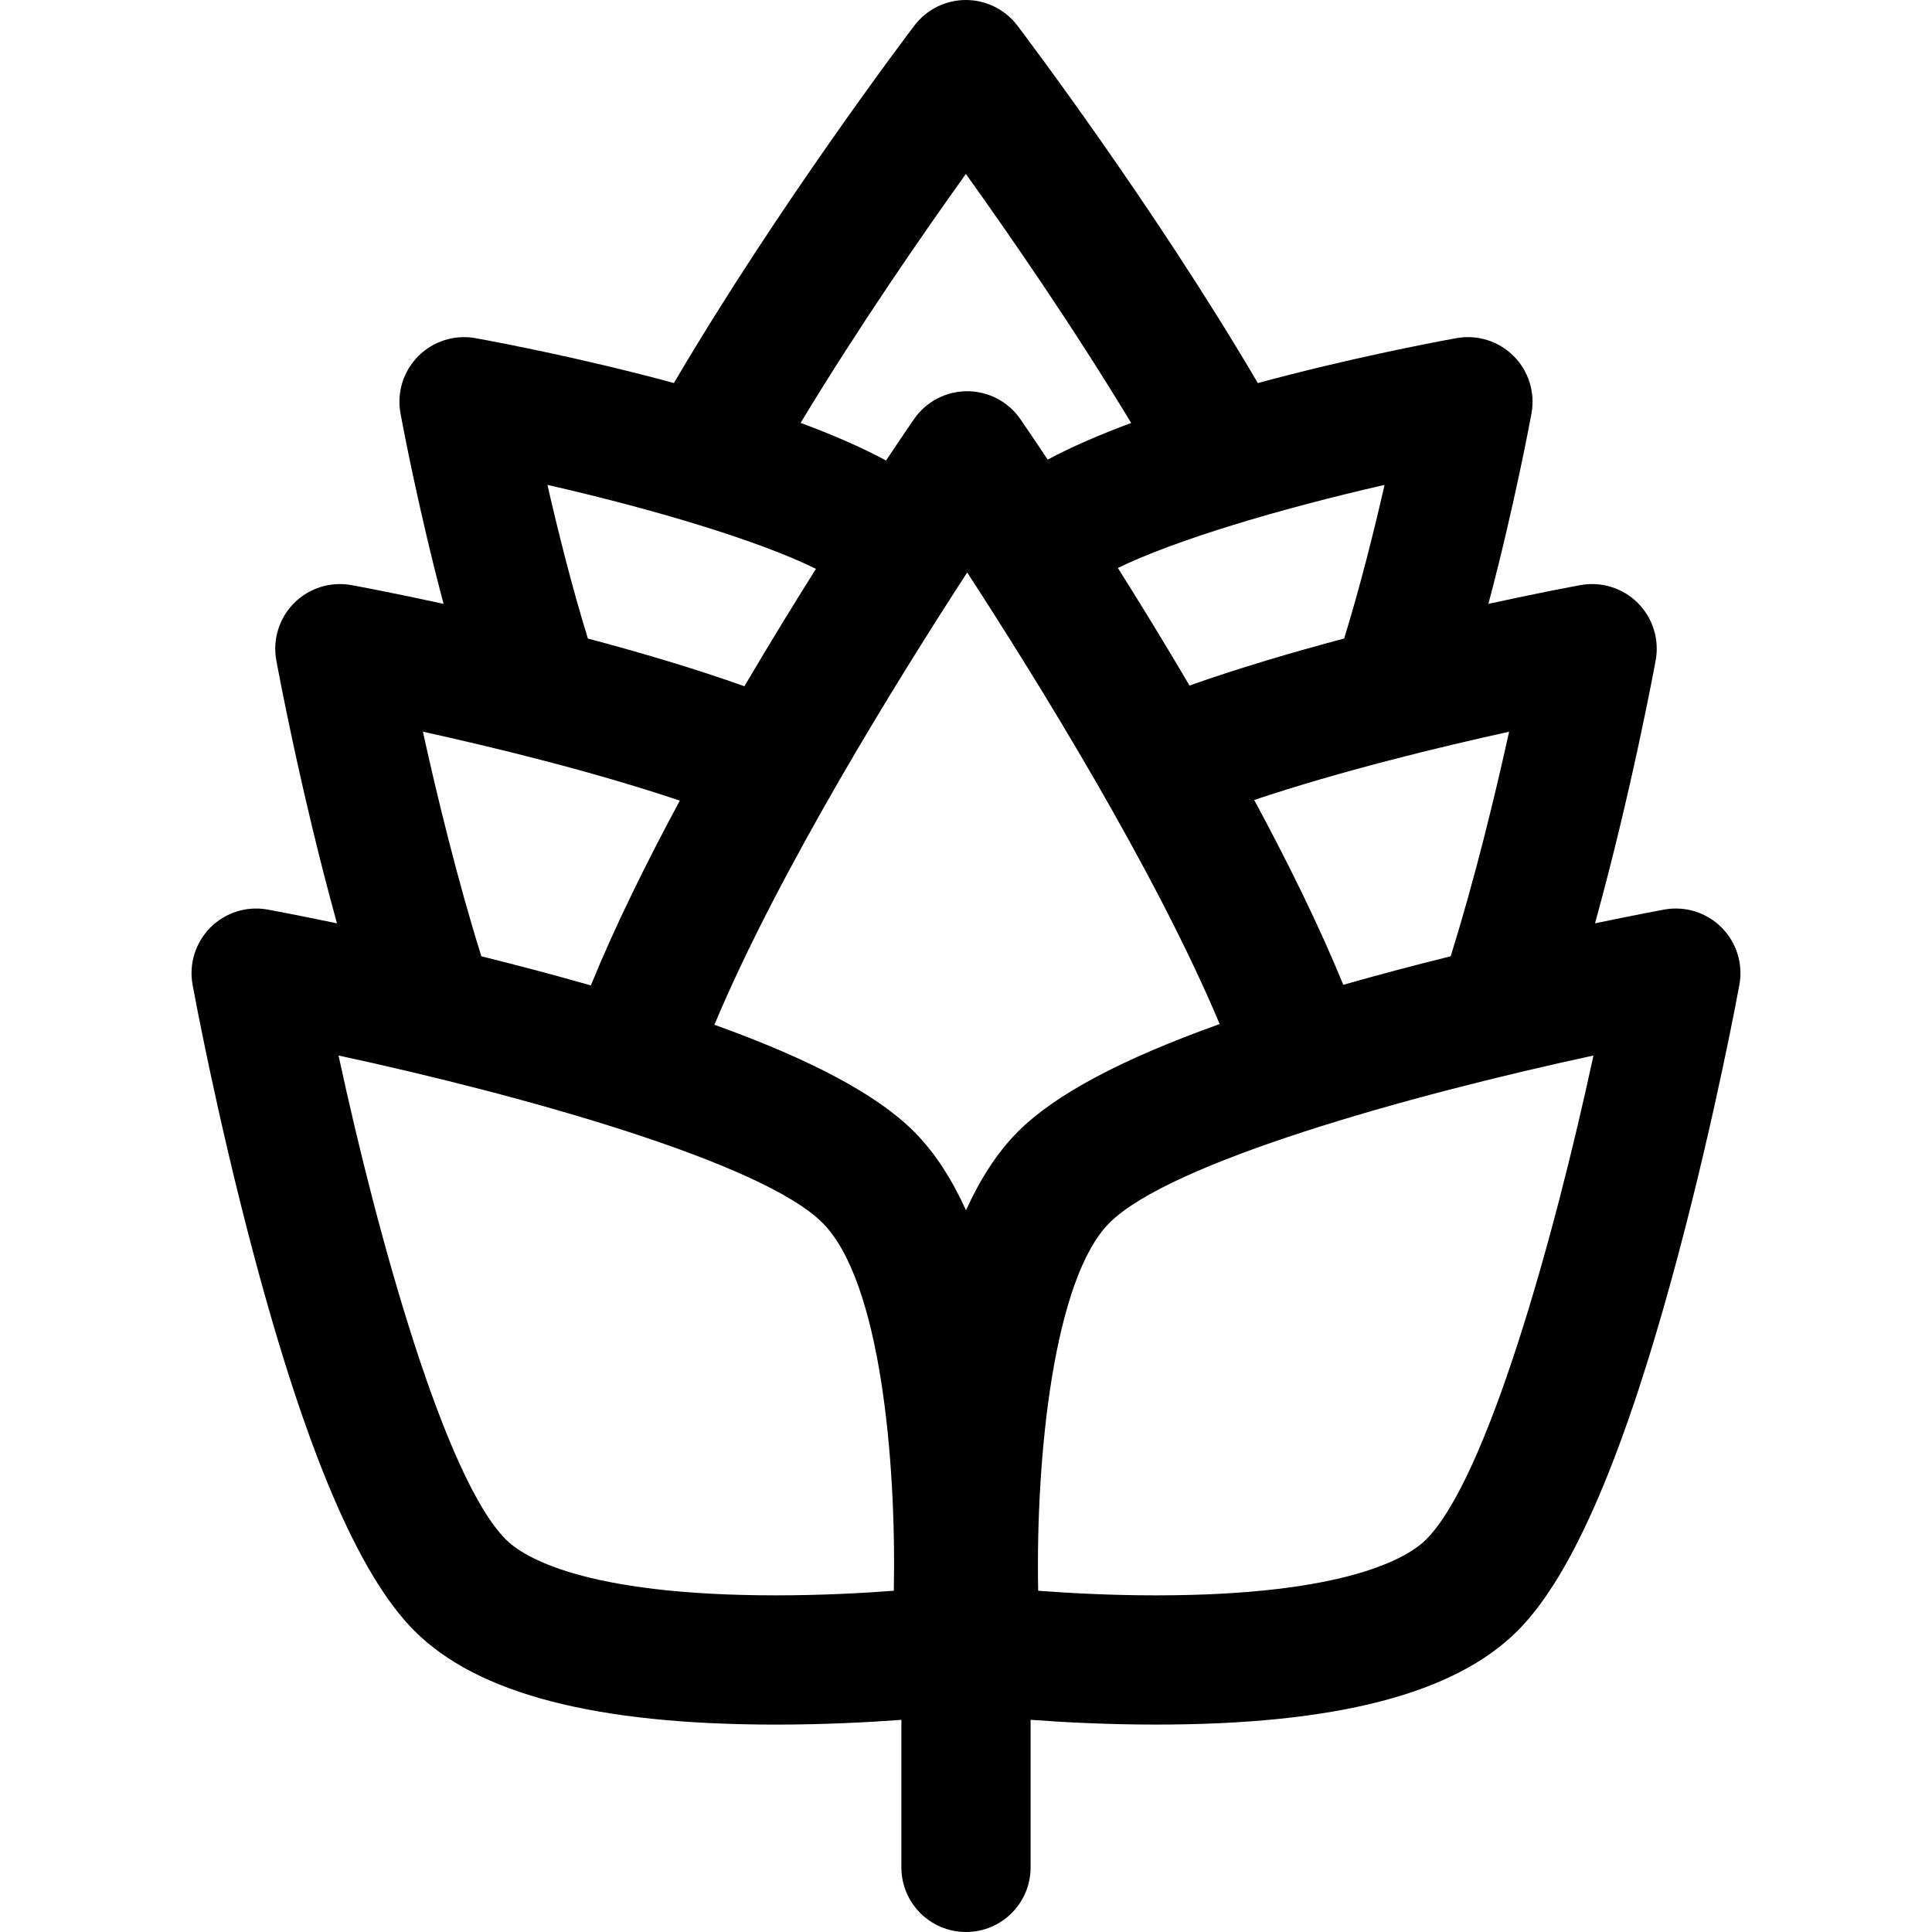 <?xml version="1.0" encoding="iso-8859-1"?>
<!-- Generator: Adobe Illustrator 18.0.0, SVG Export Plug-In . SVG Version: 6.00 Build 0)  -->
<!DOCTYPE svg PUBLIC "-//W3C//DTD SVG 1.1//EN" "http://www.w3.org/Graphics/SVG/1.1/DTD/svg11.dtd">
<svg version="1.1" id="Capa_1" xmlns="http://www.w3.org/2000/svg" xmlns:xlink="http://www.w3.org/1999/xlink" x="0px" y="0px"
	 viewBox="0 0 299 299" style="enable-background:new 0 0 299 299;" xml:space="preserve">
<path d="M266.427,143.533c-2.322-2.322-5.639-3.357-8.869-2.766c-0.36,0.066-4.412,0.812-10.711,2.13
	c5.66-20.477,9.203-39.688,9.39-40.708c0.591-3.232-0.442-6.548-2.766-8.871c-2.323-2.322-5.64-3.354-8.87-2.766
	c-0.593,0.108-6.156,1.136-14.251,2.899c4.039-15.22,6.532-28.734,6.668-29.478c0.591-3.231-0.442-6.548-2.766-8.871
	c-2.323-2.322-5.64-3.356-8.87-2.766c-4.411,0.807-17.013,3.232-30.717,6.95C178.445,31.667,158.295,5.072,157.443,3.95
	C155.552,1.462,152.606,0,149.48,0c-3.125,0-6.071,1.462-7.962,3.95c-0.852,1.12-21,27.71-37.22,55.328
	c-13.69-3.712-26.273-6.134-30.682-6.94c-3.23-0.591-6.547,0.443-8.87,2.766c-2.323,2.323-3.357,5.639-2.766,8.871
	c0.132,0.719,2.624,14.242,6.667,29.478c-8.091-1.764-13.654-2.79-14.25-2.899c-3.231-0.588-6.547,0.443-8.87,2.766
	c-2.323,2.322-3.356,5.639-2.766,8.871c0.183,1,3.729,20.219,9.392,40.708c-6.3-1.318-10.352-2.064-10.712-2.13
	c-3.231-0.591-6.547,0.443-8.87,2.766c-2.323,2.323-3.356,5.639-2.766,8.87c0.147,0.805,3.671,19.958,9.42,41.59
	c8.154,30.685,16.306,49.788,24.919,58.402c9.761,9.76,28.068,14.505,55.97,14.505c7.442,0,14.236-0.356,19.385-0.738V289
	c0,5.522,4.478,10,10,10c5.523,0,10-4.478,10-10v-22.838c5.148,0.382,11.941,0.738,19.385,0.738c0.001,0,0,0,0.002,0
	c27.898,0,46.207-4.745,55.968-14.505c8.614-8.614,16.765-27.718,24.919-58.402c5.75-21.632,9.273-40.785,9.42-41.59
	C269.785,149.172,268.752,145.856,266.427,143.533z M224.507,147.996c-2.777,0.689-5.635,1.42-8.539,2.191
	c-2.789,0.741-5.479,1.482-8.077,2.224c-3.721-9.105-8.571-18.935-13.787-28.607c13.325-4.466,28.551-8.163,39.45-10.565
	C231.43,122.869,228.296,135.885,224.507,147.996z M149.5,187.306c-2.148-4.742-4.797-8.931-8.065-12.199
	c-5.66-5.659-15.848-11.119-30.873-16.511c9.948-23.773,28.427-53.543,39.123-69.997c10.677,16.423,29.104,46.108,39.072,69.885
	c-15.197,5.429-25.492,10.925-31.191,16.623C154.297,178.375,151.648,182.564,149.5,187.306z M208.024,98.82
	c-7.948,2.109-16.265,4.561-23.929,7.275c-3.849-6.538-7.638-12.711-11.09-18.194c8.895-4.336,25.087-9.166,41.27-12.856
	C212.682,82.041,210.542,90.648,208.024,98.82z M149.48,26.92c6.726,9.391,16.656,23.746,25.581,38.54
	c-4.707,1.747-9.12,3.641-12.917,5.665c-2.399-3.601-3.94-5.839-4.233-6.263c-1.867-2.703-4.942-4.316-8.228-4.316
	c-3.285,0-6.361,1.613-8.227,4.316c-0.299,0.433-1.878,2.726-4.329,6.406c-3.865-2.083-8.391-4.028-13.222-5.821
	C132.821,50.672,142.754,36.313,149.48,26.92z M84.724,75.042c16.351,3.727,32.717,8.619,41.552,12.993
	c-3.448,5.481-7.229,11.644-11.069,18.169c-7.746-2.758-16.174-5.244-24.226-7.382C88.466,90.657,86.319,82.045,84.724,75.042z
	 M65.447,113.236c10.981,2.419,26.354,6.155,39.763,10.672c-5.213,9.672-10.057,19.498-13.771,28.597
	c-2.699-0.772-5.501-1.545-8.407-2.317c-2.903-0.771-5.76-1.502-8.536-2.19C70.71,135.894,67.571,122.873,65.447,113.236z
	 M138.327,246.189c-4.79,0.361-11.227,0.711-18.212,0.711c-29.947,0-39.228-6.047-41.827-8.648
	c-9.377-9.376-19.742-46.354-25.895-74.898c28.545,6.152,65.522,16.518,74.898,25.894
	C136.274,198.23,138.73,226.065,138.327,246.189z M220.712,238.253c-2.6,2.601-11.881,8.648-41.827,8.648
	c-6.986,0-13.425-0.35-18.215-0.711c-0.411-20.946,2.448-48.352,11.038-56.941c9.376-9.377,46.353-19.742,74.899-25.894
	C240.455,191.899,230.089,228.877,220.712,238.253z"/>
<g>
</g>
<g>
</g>
<g>
</g>
<g>
</g>
<g>
</g>
<g>
</g>
<g>
</g>
<g>
</g>
<g>
</g>
<g>
</g>
<g>
</g>
<g>
</g>
<g>
</g>
<g>
</g>
<g>
</g>
</svg>
